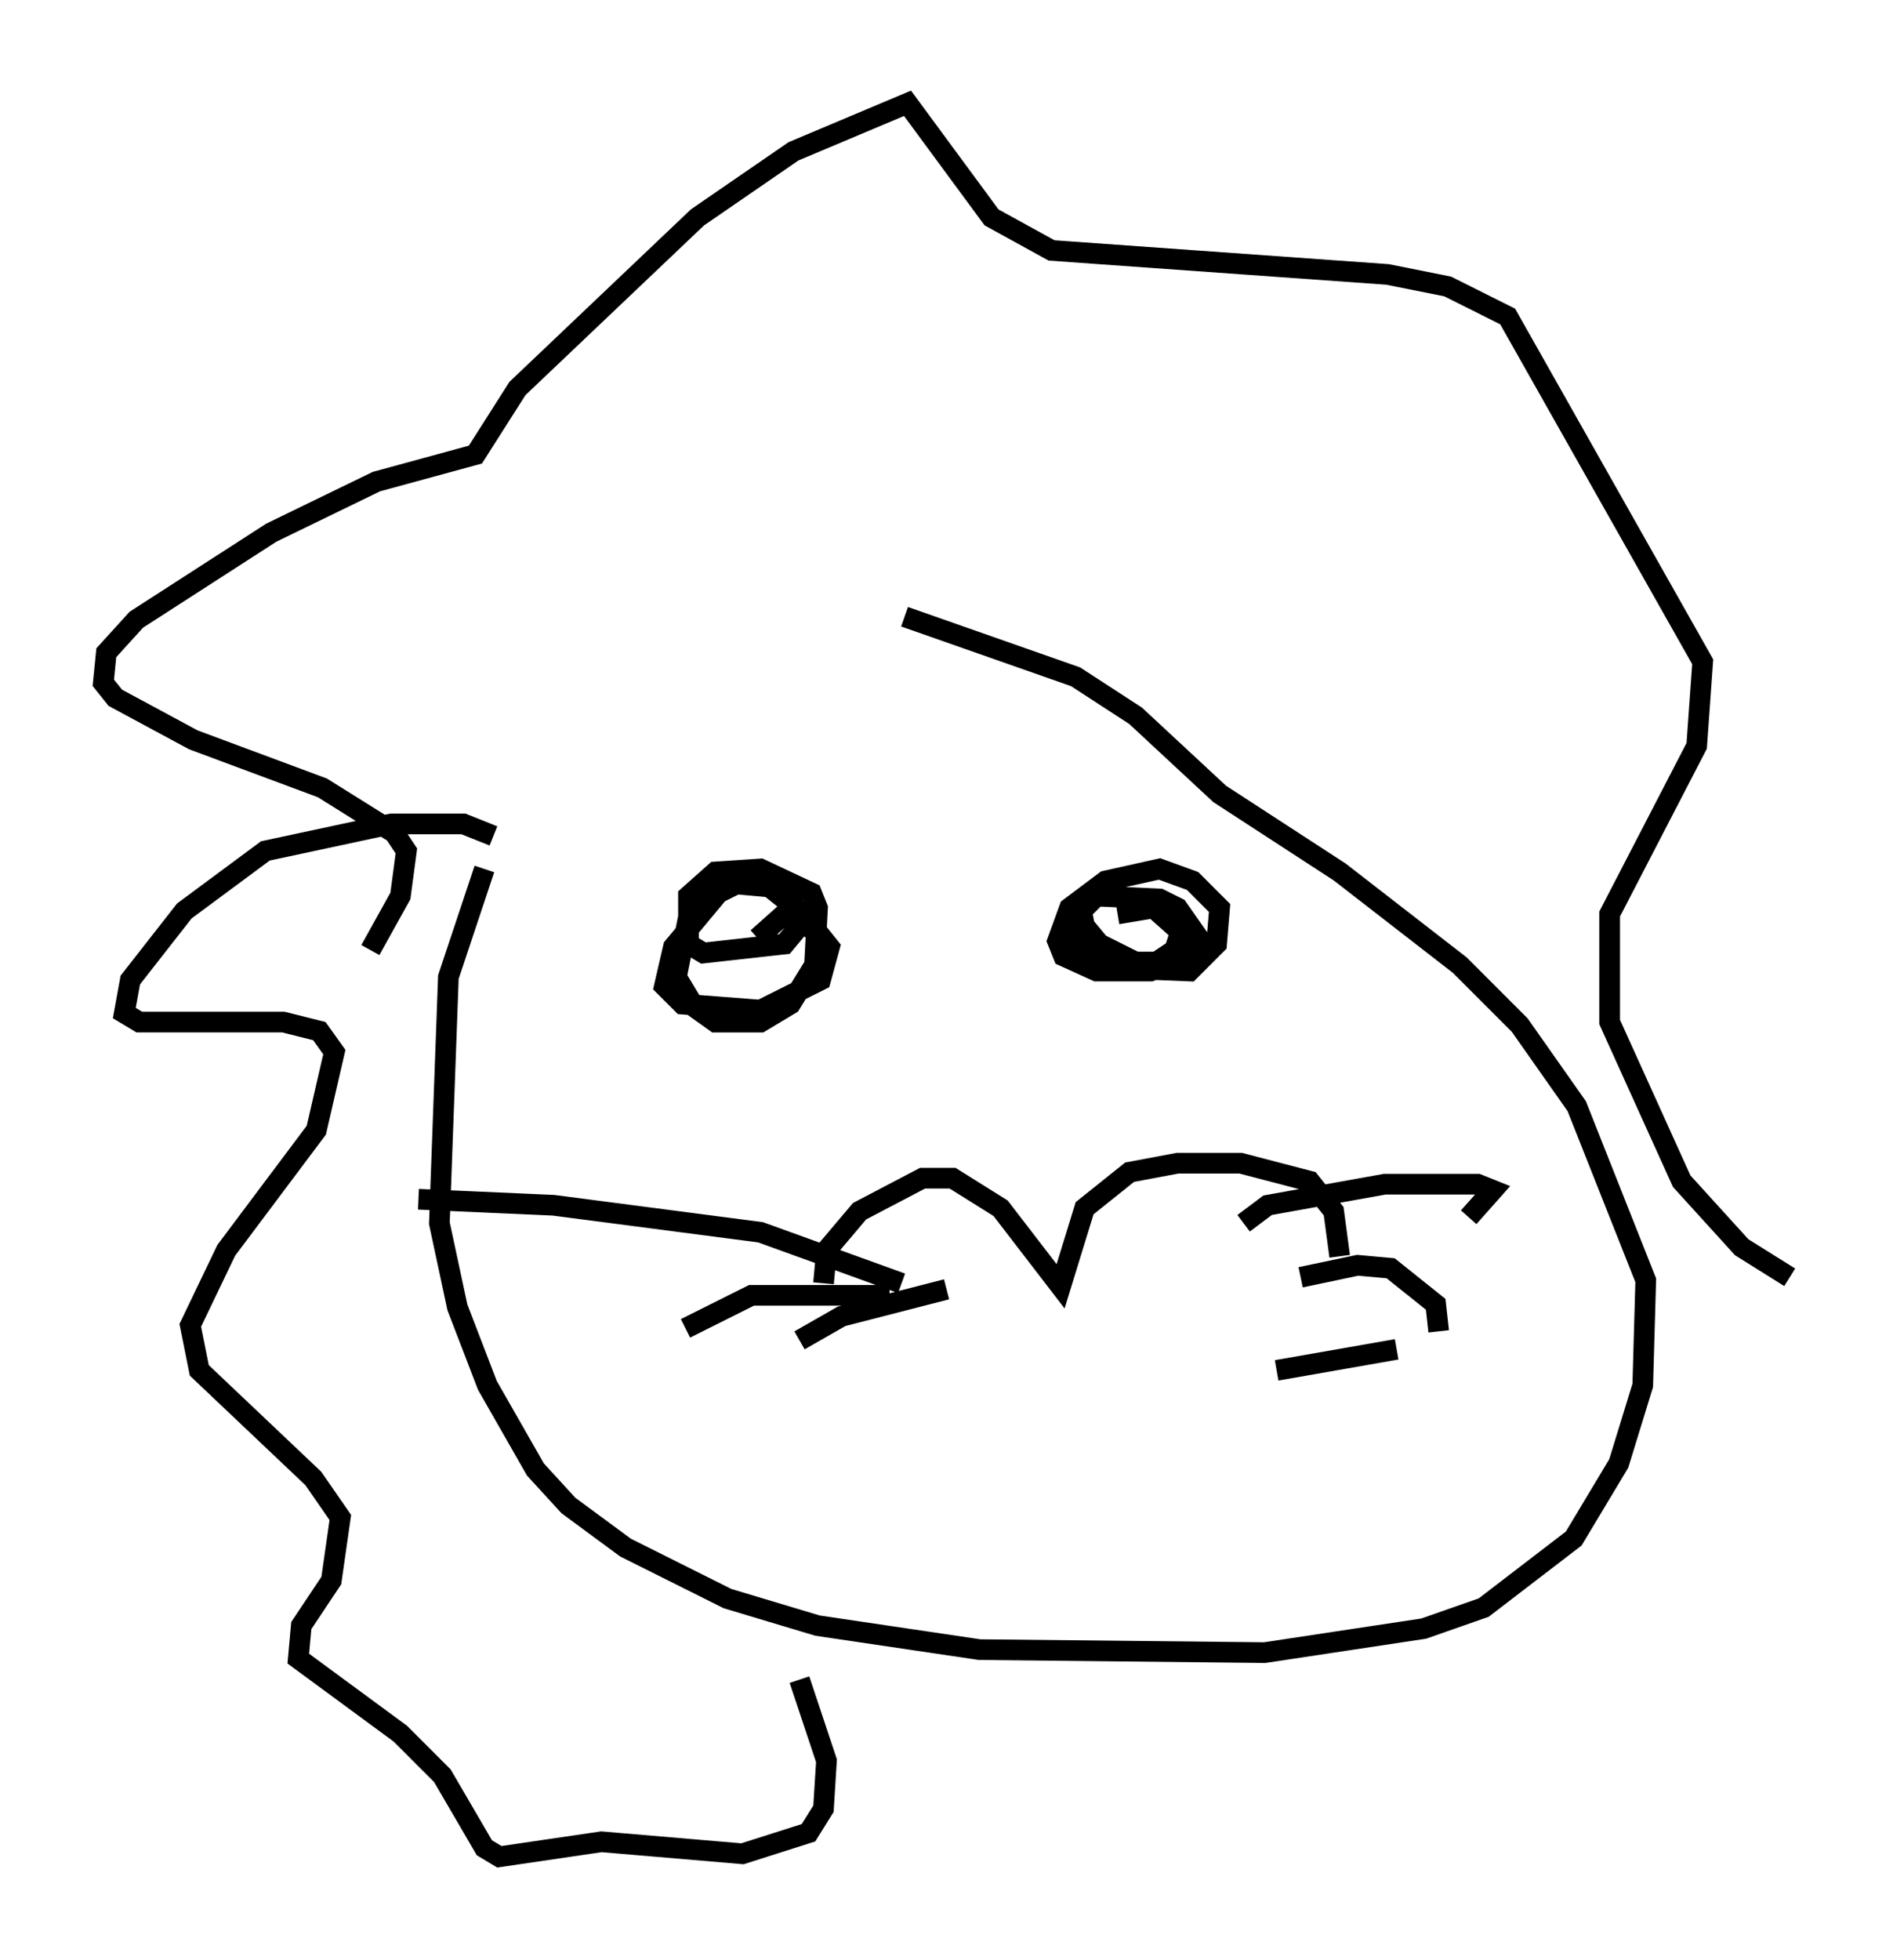 <?xml version="1.0" encoding="utf-8" ?>
<svg baseProfile="full" height="94.827" version="1.1" width="91.631" xmlns="http://www.w3.org/2000/svg" xmlns:ev="http://www.w3.org/2001/xml-events" xmlns:xlink="http://www.w3.org/1999/xlink"><defs /><rect fill="white" height="94.827" width="91.631" x="0" y="0" /><path d="M26.207, 37.246 m-2.76, 4.793 l-1.743, 5.229 -0.436, 11.911 l0.872, 4.067 1.453, 3.777 l2.324, 4.067 1.598, 1.743 l2.76, 2.034 4.939, 2.469 l4.358, 1.307 7.844, 1.162 l13.799, 0.145 7.698, -1.162 l2.905, -1.017 4.358, -3.341 l2.179, -3.631 1.162, -3.777 l0.145, -5.084 -3.341, -8.425 l-2.76, -3.922 -2.905, -2.905 l-5.81, -4.503 -5.81, -3.777 l-4.067, -3.777 -2.905, -1.888 l-8.279, -2.905 m-3.922, 32.246 l0.145, -1.598 1.598, -1.888 l3.05, -1.598 1.453, 0.0 l2.324, 1.453 2.905, 3.777 l1.162, -3.777 2.179, -1.743 l2.324, -0.436 3.05, 0.0 l3.341, 0.872 1.162, 1.453 l0.291, 2.179 m-21.207, 1.307 l-6.827, -2.469 -10.022, -1.307 l-6.536, -0.291 m22.804, 4.648 l-6.682, 0.0 -3.196, 1.598 m12.637, -1.888 l-5.084, 1.307 -2.034, 1.162 m21.497, -5.665 l1.162, -0.872 5.665, -1.017 l4.503, 0.0 0.726, 0.291 l-1.162, 1.307 m-8.134, 2.905 l2.76, -0.581 1.598, 0.145 l2.179, 1.743 0.145, 1.307 m-7.844, 1.888 l5.81, -1.017 m-43.721, -24.838 l-1.453, -0.581 -3.486, 0.0 l-6.101, 1.307 -3.922, 2.905 l-2.615, 3.341 -0.291, 1.598 l0.726, 0.436 6.972, 0.0 l1.743, 0.436 0.726, 1.017 l-0.872, 3.777 -4.358, 5.81 l-1.743, 3.631 0.436, 2.179 l5.52, 5.229 1.307, 1.888 l-0.436, 3.05 -1.453, 2.179 l-0.145, 1.598 4.939, 3.631 l2.034, 2.034 2.034, 3.486 l0.726, 0.436 4.939, -0.726 l6.827, 0.581 3.196, -1.017 l0.726, -1.162 0.145, -2.324 l-1.307, -3.922 m-20.771, -35.296 l1.453, -2.615 0.291, -2.179 l-0.581, -0.872 -3.486, -2.179 l-6.246, -2.324 -3.777, -2.034 l-0.581, -0.726 0.145, -1.453 l1.453, -1.598 6.536, -4.212 l5.084, -2.469 4.793, -1.307 l2.034, -3.196 8.715, -8.279 l4.648, -3.196 5.52, -2.324 l4.067, 5.52 2.905, 1.598 l16.268, 1.162 2.905, 0.581 l2.905, 1.453 9.441, 16.704 l-0.291, 4.067 -4.212, 8.134 l0.0, 5.229 3.486, 7.698 l2.905, 3.196 2.324, 1.453 m-53.162, -18.156 l-0.726, 3.631 0.872, 1.453 l1.017, 0.726 2.179, 0.0 l1.453, -0.872 1.162, -1.888 l0.145, -2.76 -0.291, -0.726 l-2.469, -1.162 -2.179, 0.145 l-1.307, 1.162 0.0, 2.324 l0.726, 0.436 3.922, -0.436 l0.726, -0.872 0.0, -0.726 l-1.453, -1.162 -1.598, -0.145 l-0.872, 0.436 -2.179, 2.615 l-0.436, 1.888 0.872, 0.872 l3.777, 0.291 2.905, -1.453 l0.436, -1.598 -0.581, -0.726 l-1.598, -0.872 -1.307, 1.162 m16.994, -2.615 l-1.743, 1.743 -0.145, 0.726 l2.324, 1.598 3.486, 0.145 l1.307, -1.307 0.145, -1.743 l-1.307, -1.307 -1.598, -0.581 l-2.615, 0.581 -1.743, 1.307 l-0.581, 1.598 0.291, 0.726 l1.598, 0.726 2.615, 0.0 l2.179, -0.872 0.145, -0.726 l-1.017, -1.453 -0.872, -0.436 l-3.196, -0.145 -0.581, 0.726 l0.145, 0.726 0.726, 0.872 l1.743, 0.872 1.017, 0.0 l0.872, -0.581 0.291, -0.872 l-1.307, -1.162 -1.743, 0.291 " fill="none" stroke="black" stroke-width="1" /></svg>